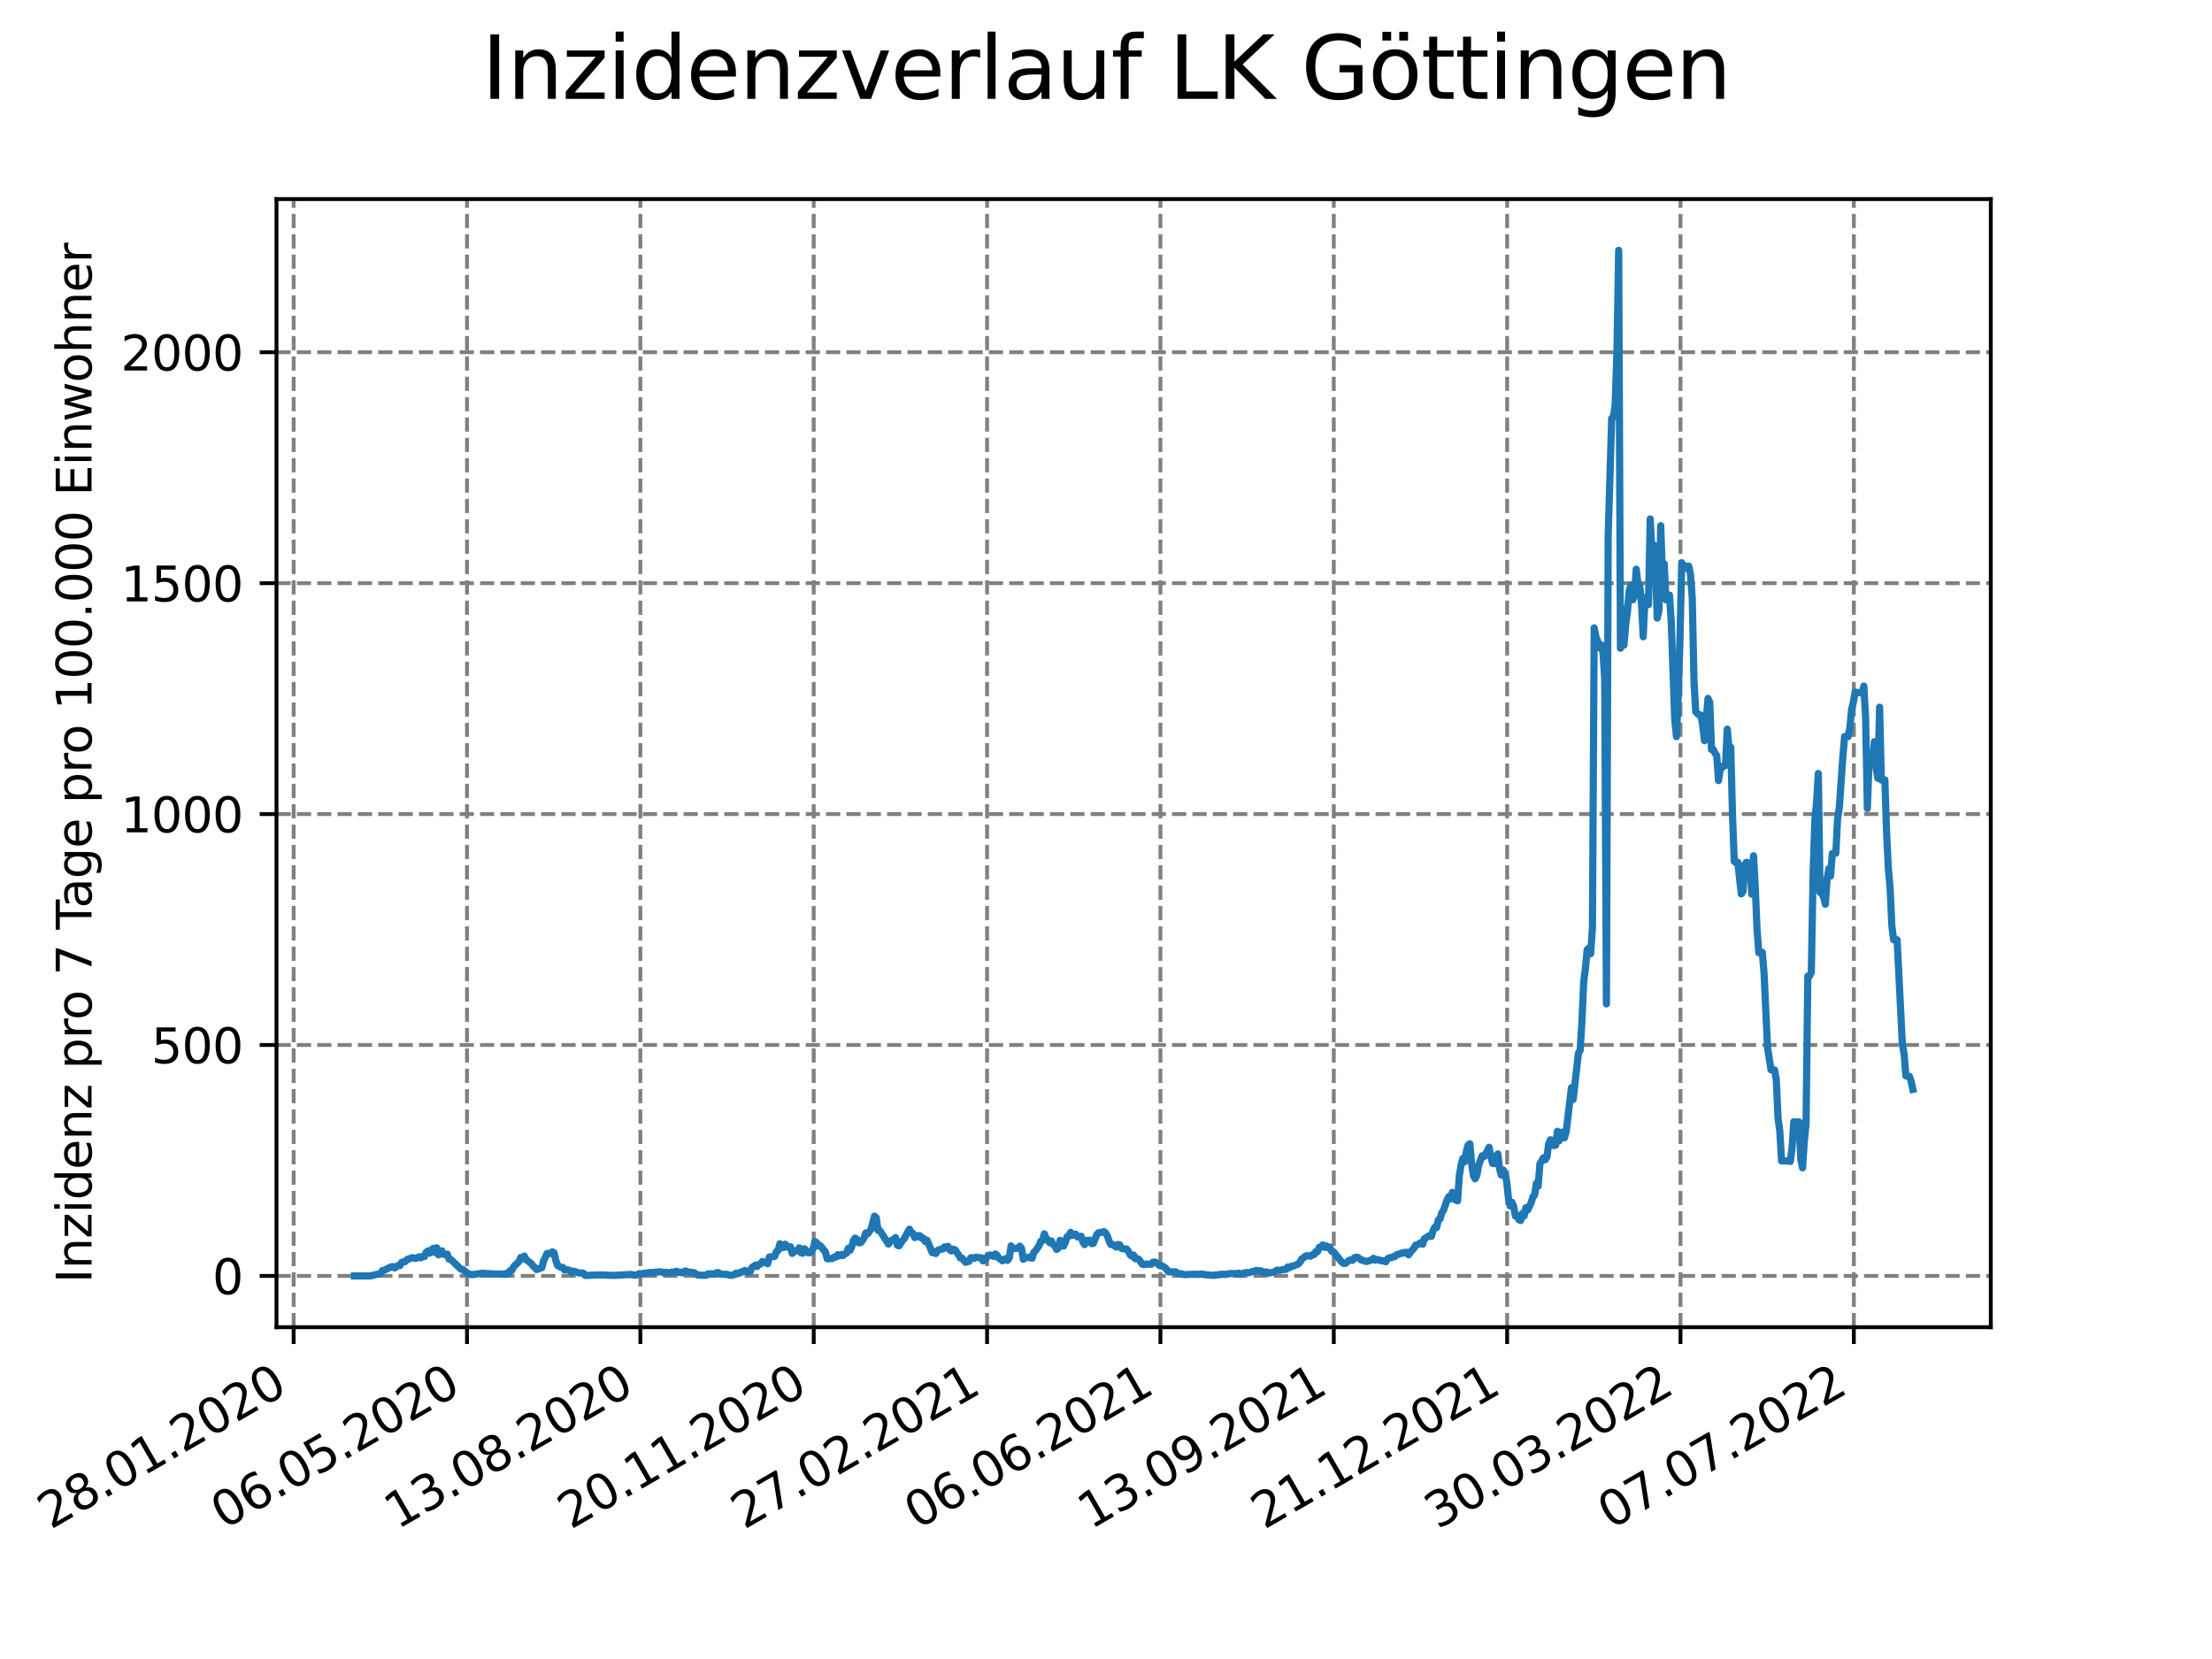 <?xml version="1.0" encoding="utf-8" standalone="no"?>
<!DOCTYPE svg PUBLIC "-//W3C//DTD SVG 1.1//EN"
  "http://www.w3.org/Graphics/SVG/1.1/DTD/svg11.dtd">
<svg xmlns:xlink="http://www.w3.org/1999/xlink" width="460.8pt" height="345.6pt" viewBox="0 0 460.8 345.6" xmlns="http://www.w3.org/2000/svg" version="1.1">
 <defs>
  <style type="text/css">*{stroke-linejoin: round; stroke-linecap: butt}</style>
 </defs>
 <g id="figure_1">
  <g id="patch_1">
   <path d="M 0 345.6 
L 460.8 345.6 
L 460.8 0 
L 0 0 
z
" style="fill: #ffffff"/>
  </g>
  <g id="axes_1">
   <g id="patch_2">
    <path d="M 57.6 276.48 
L 414.72 276.48 
L 414.72 41.472 
L 57.6 41.472 
z
" style="fill: #ffffff"/>
   </g>
   <g id="matplotlib.axis_1">
    <g id="xtick_1">
     <g id="line2d_1">
      <path d="M 61.172 276.48 
L 61.172 41.472 
" clip-path="url(#pdd0f38df88)" style="fill: none; stroke-dasharray: 2.96,1.28; stroke-dashoffset: 0; stroke: #808080; stroke-width: 0.8"/>
     </g>
     <g id="line2d_2">
      <defs>
       <path id="m2cf6d7d98a" d="M 0 0 
L 0 3.5 
" style="stroke: #000000; stroke-width: 0.8"/>
      </defs>
      <g>
       <use xlink:href="#m2cf6d7d98a" x="61.172" y="276.48" style="stroke: #000000; stroke-width: 0.8"/>
      </g>
     </g>
     <g id="text_1">
      <!-- 28.01.2020 -->
      <g transform="translate(10.547 318.689)rotate(-30)scale(0.1 -0.1)">
       <defs>
        <path id="DejaVuSans-32" d="M 1228 531 
L 3431 531 
L 3431 0 
L 469 0 
L 469 531 
Q 828 903 1448 1529 
Q 2069 2156 2228 2338 
Q 2531 2678 2651 2914 
Q 2772 3150 2772 3378 
Q 2772 3750 2511 3984 
Q 2250 4219 1831 4219 
Q 1534 4219 1204 4116 
Q 875 4013 500 3803 
L 500 4441 
Q 881 4594 1212 4672 
Q 1544 4750 1819 4750 
Q 2544 4750 2975 4387 
Q 3406 4025 3406 3419 
Q 3406 3131 3298 2873 
Q 3191 2616 2906 2266 
Q 2828 2175 2409 1742 
Q 1991 1309 1228 531 
z
" transform="scale(0.016)"/>
        <path id="DejaVuSans-38" d="M 2034 2216 
Q 1584 2216 1326 1975 
Q 1069 1734 1069 1313 
Q 1069 891 1326 650 
Q 1584 409 2034 409 
Q 2484 409 2743 651 
Q 3003 894 3003 1313 
Q 3003 1734 2745 1975 
Q 2488 2216 2034 2216 
z
M 1403 2484 
Q 997 2584 770 2862 
Q 544 3141 544 3541 
Q 544 4100 942 4425 
Q 1341 4750 2034 4750 
Q 2731 4750 3128 4425 
Q 3525 4100 3525 3541 
Q 3525 3141 3298 2862 
Q 3072 2584 2669 2484 
Q 3125 2378 3379 2068 
Q 3634 1759 3634 1313 
Q 3634 634 3220 271 
Q 2806 -91 2034 -91 
Q 1263 -91 848 271 
Q 434 634 434 1313 
Q 434 1759 690 2068 
Q 947 2378 1403 2484 
z
M 1172 3481 
Q 1172 3119 1398 2916 
Q 1625 2713 2034 2713 
Q 2441 2713 2670 2916 
Q 2900 3119 2900 3481 
Q 2900 3844 2670 4047 
Q 2441 4250 2034 4250 
Q 1625 4250 1398 4047 
Q 1172 3844 1172 3481 
z
" transform="scale(0.016)"/>
        <path id="DejaVuSans-2e" d="M 684 794 
L 1344 794 
L 1344 0 
L 684 0 
L 684 794 
z
" transform="scale(0.016)"/>
        <path id="DejaVuSans-30" d="M 2034 4250 
Q 1547 4250 1301 3770 
Q 1056 3291 1056 2328 
Q 1056 1369 1301 889 
Q 1547 409 2034 409 
Q 2525 409 2770 889 
Q 3016 1369 3016 2328 
Q 3016 3291 2770 3770 
Q 2525 4250 2034 4250 
z
M 2034 4750 
Q 2819 4750 3233 4129 
Q 3647 3509 3647 2328 
Q 3647 1150 3233 529 
Q 2819 -91 2034 -91 
Q 1250 -91 836 529 
Q 422 1150 422 2328 
Q 422 3509 836 4129 
Q 1250 4750 2034 4750 
z
" transform="scale(0.016)"/>
        <path id="DejaVuSans-31" d="M 794 531 
L 1825 531 
L 1825 4091 
L 703 3866 
L 703 4441 
L 1819 4666 
L 2450 4666 
L 2450 531 
L 3481 531 
L 3481 0 
L 794 0 
L 794 531 
z
" transform="scale(0.016)"/>
       </defs>
       <use xlink:href="#DejaVuSans-32"/>
       <use xlink:href="#DejaVuSans-38" x="63.623"/>
       <use xlink:href="#DejaVuSans-2e" x="127.246"/>
       <use xlink:href="#DejaVuSans-30" x="159.033"/>
       <use xlink:href="#DejaVuSans-31" x="222.656"/>
       <use xlink:href="#DejaVuSans-2e" x="286.279"/>
       <use xlink:href="#DejaVuSans-32" x="318.066"/>
       <use xlink:href="#DejaVuSans-30" x="381.689"/>
       <use xlink:href="#DejaVuSans-32" x="445.312"/>
       <use xlink:href="#DejaVuSans-30" x="508.936"/>
      </g>
     </g>
    </g>
    <g id="xtick_2">
     <g id="line2d_3">
      <path d="M 97.285 276.48 
L 97.285 41.472 
" clip-path="url(#pdd0f38df88)" style="fill: none; stroke-dasharray: 2.96,1.28; stroke-dashoffset: 0; stroke: #808080; stroke-width: 0.8"/>
     </g>
     <g id="line2d_4">
      <g>
       <use xlink:href="#m2cf6d7d98a" x="97.285" y="276.48" style="stroke: #000000; stroke-width: 0.8"/>
      </g>
     </g>
     <g id="text_2">
      <!-- 06.05.2020 -->
      <g transform="translate(46.66 318.689)rotate(-30)scale(0.1 -0.1)">
       <defs>
        <path id="DejaVuSans-36" d="M 2113 2584 
Q 1688 2584 1439 2293 
Q 1191 2003 1191 1497 
Q 1191 994 1439 701 
Q 1688 409 2113 409 
Q 2538 409 2786 701 
Q 3034 994 3034 1497 
Q 3034 2003 2786 2293 
Q 2538 2584 2113 2584 
z
M 3366 4563 
L 3366 3988 
Q 3128 4100 2886 4159 
Q 2644 4219 2406 4219 
Q 1781 4219 1451 3797 
Q 1122 3375 1075 2522 
Q 1259 2794 1537 2939 
Q 1816 3084 2150 3084 
Q 2853 3084 3261 2657 
Q 3669 2231 3669 1497 
Q 3669 778 3244 343 
Q 2819 -91 2113 -91 
Q 1303 -91 875 529 
Q 447 1150 447 2328 
Q 447 3434 972 4092 
Q 1497 4750 2381 4750 
Q 2619 4750 2861 4703 
Q 3103 4656 3366 4563 
z
" transform="scale(0.016)"/>
        <path id="DejaVuSans-35" d="M 691 4666 
L 3169 4666 
L 3169 4134 
L 1269 4134 
L 1269 2991 
Q 1406 3038 1543 3061 
Q 1681 3084 1819 3084 
Q 2600 3084 3056 2656 
Q 3513 2228 3513 1497 
Q 3513 744 3044 326 
Q 2575 -91 1722 -91 
Q 1428 -91 1123 -41 
Q 819 9 494 109 
L 494 744 
Q 775 591 1075 516 
Q 1375 441 1709 441 
Q 2250 441 2565 725 
Q 2881 1009 2881 1497 
Q 2881 1984 2565 2268 
Q 2250 2553 1709 2553 
Q 1456 2553 1204 2497 
Q 953 2441 691 2322 
L 691 4666 
z
" transform="scale(0.016)"/>
       </defs>
       <use xlink:href="#DejaVuSans-30"/>
       <use xlink:href="#DejaVuSans-36" x="63.623"/>
       <use xlink:href="#DejaVuSans-2e" x="127.246"/>
       <use xlink:href="#DejaVuSans-30" x="159.033"/>
       <use xlink:href="#DejaVuSans-35" x="222.656"/>
       <use xlink:href="#DejaVuSans-2e" x="286.279"/>
       <use xlink:href="#DejaVuSans-32" x="318.066"/>
       <use xlink:href="#DejaVuSans-30" x="381.689"/>
       <use xlink:href="#DejaVuSans-32" x="445.312"/>
       <use xlink:href="#DejaVuSans-30" x="508.936"/>
      </g>
     </g>
    </g>
    <g id="xtick_3">
     <g id="line2d_5">
      <path d="M 133.398 276.48 
L 133.398 41.472 
" clip-path="url(#pdd0f38df88)" style="fill: none; stroke-dasharray: 2.96,1.28; stroke-dashoffset: 0; stroke: #808080; stroke-width: 0.8"/>
     </g>
     <g id="line2d_6">
      <g>
       <use xlink:href="#m2cf6d7d98a" x="133.398" y="276.48" style="stroke: #000000; stroke-width: 0.8"/>
      </g>
     </g>
     <g id="text_3">
      <!-- 13.08.2020 -->
      <g transform="translate(82.773 318.689)rotate(-30)scale(0.1 -0.1)">
       <defs>
        <path id="DejaVuSans-33" d="M 2597 2516 
Q 3050 2419 3304 2112 
Q 3559 1806 3559 1356 
Q 3559 666 3084 287 
Q 2609 -91 1734 -91 
Q 1441 -91 1130 -33 
Q 819 25 488 141 
L 488 750 
Q 750 597 1062 519 
Q 1375 441 1716 441 
Q 2309 441 2620 675 
Q 2931 909 2931 1356 
Q 2931 1769 2642 2001 
Q 2353 2234 1838 2234 
L 1294 2234 
L 1294 2753 
L 1863 2753 
Q 2328 2753 2575 2939 
Q 2822 3125 2822 3475 
Q 2822 3834 2567 4026 
Q 2313 4219 1838 4219 
Q 1578 4219 1281 4162 
Q 984 4106 628 3988 
L 628 4550 
Q 988 4650 1302 4700 
Q 1616 4750 1894 4750 
Q 2613 4750 3031 4423 
Q 3450 4097 3450 3541 
Q 3450 3153 3228 2886 
Q 3006 2619 2597 2516 
z
" transform="scale(0.016)"/>
       </defs>
       <use xlink:href="#DejaVuSans-31"/>
       <use xlink:href="#DejaVuSans-33" x="63.623"/>
       <use xlink:href="#DejaVuSans-2e" x="127.246"/>
       <use xlink:href="#DejaVuSans-30" x="159.033"/>
       <use xlink:href="#DejaVuSans-38" x="222.656"/>
       <use xlink:href="#DejaVuSans-2e" x="286.279"/>
       <use xlink:href="#DejaVuSans-32" x="318.066"/>
       <use xlink:href="#DejaVuSans-30" x="381.689"/>
       <use xlink:href="#DejaVuSans-32" x="445.312"/>
       <use xlink:href="#DejaVuSans-30" x="508.936"/>
      </g>
     </g>
    </g>
    <g id="xtick_4">
     <g id="line2d_7">
      <path d="M 169.512 276.48 
L 169.512 41.472 
" clip-path="url(#pdd0f38df88)" style="fill: none; stroke-dasharray: 2.96,1.28; stroke-dashoffset: 0; stroke: #808080; stroke-width: 0.8"/>
     </g>
     <g id="line2d_8">
      <g>
       <use xlink:href="#m2cf6d7d98a" x="169.512" y="276.48" style="stroke: #000000; stroke-width: 0.8"/>
      </g>
     </g>
     <g id="text_4">
      <!-- 20.11.2020 -->
      <g transform="translate(118.886 318.689)rotate(-30)scale(0.1 -0.1)">
       <use xlink:href="#DejaVuSans-32"/>
       <use xlink:href="#DejaVuSans-30" x="63.623"/>
       <use xlink:href="#DejaVuSans-2e" x="127.246"/>
       <use xlink:href="#DejaVuSans-31" x="159.033"/>
       <use xlink:href="#DejaVuSans-31" x="222.656"/>
       <use xlink:href="#DejaVuSans-2e" x="286.279"/>
       <use xlink:href="#DejaVuSans-32" x="318.066"/>
       <use xlink:href="#DejaVuSans-30" x="381.689"/>
       <use xlink:href="#DejaVuSans-32" x="445.312"/>
       <use xlink:href="#DejaVuSans-30" x="508.936"/>
      </g>
     </g>
    </g>
    <g id="xtick_5">
     <g id="line2d_9">
      <path d="M 205.625 276.48 
L 205.625 41.472 
" clip-path="url(#pdd0f38df88)" style="fill: none; stroke-dasharray: 2.96,1.28; stroke-dashoffset: 0; stroke: #808080; stroke-width: 0.8"/>
     </g>
     <g id="line2d_10">
      <g>
       <use xlink:href="#m2cf6d7d98a" x="205.625" y="276.48" style="stroke: #000000; stroke-width: 0.8"/>
      </g>
     </g>
     <g id="text_5">
      <!-- 27.02.2021 -->
      <g transform="translate(155 318.689)rotate(-30)scale(0.1 -0.1)">
       <defs>
        <path id="DejaVuSans-37" d="M 525 4666 
L 3525 4666 
L 3525 4397 
L 1831 0 
L 1172 0 
L 2766 4134 
L 525 4134 
L 525 4666 
z
" transform="scale(0.016)"/>
       </defs>
       <use xlink:href="#DejaVuSans-32"/>
       <use xlink:href="#DejaVuSans-37" x="63.623"/>
       <use xlink:href="#DejaVuSans-2e" x="127.246"/>
       <use xlink:href="#DejaVuSans-30" x="159.033"/>
       <use xlink:href="#DejaVuSans-32" x="222.656"/>
       <use xlink:href="#DejaVuSans-2e" x="286.279"/>
       <use xlink:href="#DejaVuSans-32" x="318.066"/>
       <use xlink:href="#DejaVuSans-30" x="381.689"/>
       <use xlink:href="#DejaVuSans-32" x="445.312"/>
       <use xlink:href="#DejaVuSans-31" x="508.936"/>
      </g>
     </g>
    </g>
    <g id="xtick_6">
     <g id="line2d_11">
      <path d="M 241.738 276.48 
L 241.738 41.472 
" clip-path="url(#pdd0f38df88)" style="fill: none; stroke-dasharray: 2.96,1.28; stroke-dashoffset: 0; stroke: #808080; stroke-width: 0.8"/>
     </g>
     <g id="line2d_12">
      <g>
       <use xlink:href="#m2cf6d7d98a" x="241.738" y="276.48" style="stroke: #000000; stroke-width: 0.8"/>
      </g>
     </g>
     <g id="text_6">
      <!-- 06.06.2021 -->
      <g transform="translate(191.113 318.689)rotate(-30)scale(0.1 -0.1)">
       <use xlink:href="#DejaVuSans-30"/>
       <use xlink:href="#DejaVuSans-36" x="63.623"/>
       <use xlink:href="#DejaVuSans-2e" x="127.246"/>
       <use xlink:href="#DejaVuSans-30" x="159.033"/>
       <use xlink:href="#DejaVuSans-36" x="222.656"/>
       <use xlink:href="#DejaVuSans-2e" x="286.279"/>
       <use xlink:href="#DejaVuSans-32" x="318.066"/>
       <use xlink:href="#DejaVuSans-30" x="381.689"/>
       <use xlink:href="#DejaVuSans-32" x="445.312"/>
       <use xlink:href="#DejaVuSans-31" x="508.936"/>
      </g>
     </g>
    </g>
    <g id="xtick_7">
     <g id="line2d_13">
      <path d="M 277.851 276.48 
L 277.851 41.472 
" clip-path="url(#pdd0f38df88)" style="fill: none; stroke-dasharray: 2.96,1.28; stroke-dashoffset: 0; stroke: #808080; stroke-width: 0.8"/>
     </g>
     <g id="line2d_14">
      <g>
       <use xlink:href="#m2cf6d7d98a" x="277.851" y="276.48" style="stroke: #000000; stroke-width: 0.8"/>
      </g>
     </g>
     <g id="text_7">
      <!-- 13.09.2021 -->
      <g transform="translate(227.226 318.689)rotate(-30)scale(0.1 -0.1)">
       <defs>
        <path id="DejaVuSans-39" d="M 703 97 
L 703 672 
Q 941 559 1184 500 
Q 1428 441 1663 441 
Q 2288 441 2617 861 
Q 2947 1281 2994 2138 
Q 2813 1869 2534 1725 
Q 2256 1581 1919 1581 
Q 1219 1581 811 2004 
Q 403 2428 403 3163 
Q 403 3881 828 4315 
Q 1253 4750 1959 4750 
Q 2769 4750 3195 4129 
Q 3622 3509 3622 2328 
Q 3622 1225 3098 567 
Q 2575 -91 1691 -91 
Q 1453 -91 1209 -44 
Q 966 3 703 97 
z
M 1959 2075 
Q 2384 2075 2632 2365 
Q 2881 2656 2881 3163 
Q 2881 3666 2632 3958 
Q 2384 4250 1959 4250 
Q 1534 4250 1286 3958 
Q 1038 3666 1038 3163 
Q 1038 2656 1286 2365 
Q 1534 2075 1959 2075 
z
" transform="scale(0.016)"/>
       </defs>
       <use xlink:href="#DejaVuSans-31"/>
       <use xlink:href="#DejaVuSans-33" x="63.623"/>
       <use xlink:href="#DejaVuSans-2e" x="127.246"/>
       <use xlink:href="#DejaVuSans-30" x="159.033"/>
       <use xlink:href="#DejaVuSans-39" x="222.656"/>
       <use xlink:href="#DejaVuSans-2e" x="286.279"/>
       <use xlink:href="#DejaVuSans-32" x="318.066"/>
       <use xlink:href="#DejaVuSans-30" x="381.689"/>
       <use xlink:href="#DejaVuSans-32" x="445.312"/>
       <use xlink:href="#DejaVuSans-31" x="508.936"/>
      </g>
     </g>
    </g>
    <g id="xtick_8">
     <g id="line2d_15">
      <path d="M 313.965 276.48 
L 313.965 41.472 
" clip-path="url(#pdd0f38df88)" style="fill: none; stroke-dasharray: 2.96,1.28; stroke-dashoffset: 0; stroke: #808080; stroke-width: 0.8"/>
     </g>
     <g id="line2d_16">
      <g>
       <use xlink:href="#m2cf6d7d98a" x="313.965" y="276.48" style="stroke: #000000; stroke-width: 0.8"/>
      </g>
     </g>
     <g id="text_8">
      <!-- 21.12.2021 -->
      <g transform="translate(263.339 318.689)rotate(-30)scale(0.1 -0.1)">
       <use xlink:href="#DejaVuSans-32"/>
       <use xlink:href="#DejaVuSans-31" x="63.623"/>
       <use xlink:href="#DejaVuSans-2e" x="127.246"/>
       <use xlink:href="#DejaVuSans-31" x="159.033"/>
       <use xlink:href="#DejaVuSans-32" x="222.656"/>
       <use xlink:href="#DejaVuSans-2e" x="286.279"/>
       <use xlink:href="#DejaVuSans-32" x="318.066"/>
       <use xlink:href="#DejaVuSans-30" x="381.689"/>
       <use xlink:href="#DejaVuSans-32" x="445.312"/>
       <use xlink:href="#DejaVuSans-31" x="508.936"/>
      </g>
     </g>
    </g>
    <g id="xtick_9">
     <g id="line2d_17">
      <path d="M 350.078 276.48 
L 350.078 41.472 
" clip-path="url(#pdd0f38df88)" style="fill: none; stroke-dasharray: 2.96,1.28; stroke-dashoffset: 0; stroke: #808080; stroke-width: 0.8"/>
     </g>
     <g id="line2d_18">
      <g>
       <use xlink:href="#m2cf6d7d98a" x="350.078" y="276.48" style="stroke: #000000; stroke-width: 0.8"/>
      </g>
     </g>
     <g id="text_9">
      <!-- 30.03.2022 -->
      <g transform="translate(299.453 318.689)rotate(-30)scale(0.1 -0.1)">
       <use xlink:href="#DejaVuSans-33"/>
       <use xlink:href="#DejaVuSans-30" x="63.623"/>
       <use xlink:href="#DejaVuSans-2e" x="127.246"/>
       <use xlink:href="#DejaVuSans-30" x="159.033"/>
       <use xlink:href="#DejaVuSans-33" x="222.656"/>
       <use xlink:href="#DejaVuSans-2e" x="286.279"/>
       <use xlink:href="#DejaVuSans-32" x="318.066"/>
       <use xlink:href="#DejaVuSans-30" x="381.689"/>
       <use xlink:href="#DejaVuSans-32" x="445.312"/>
       <use xlink:href="#DejaVuSans-32" x="508.936"/>
      </g>
     </g>
    </g>
    <g id="xtick_10">
     <g id="line2d_19">
      <path d="M 386.191 276.48 
L 386.191 41.472 
" clip-path="url(#pdd0f38df88)" style="fill: none; stroke-dasharray: 2.96,1.28; stroke-dashoffset: 0; stroke: #808080; stroke-width: 0.8"/>
     </g>
     <g id="line2d_20">
      <g>
       <use xlink:href="#m2cf6d7d98a" x="386.191" y="276.48" style="stroke: #000000; stroke-width: 0.8"/>
      </g>
     </g>
     <g id="text_10">
      <!-- 07.07.2022 -->
      <g transform="translate(335.566 318.689)rotate(-30)scale(0.1 -0.1)">
       <use xlink:href="#DejaVuSans-30"/>
       <use xlink:href="#DejaVuSans-37" x="63.623"/>
       <use xlink:href="#DejaVuSans-2e" x="127.246"/>
       <use xlink:href="#DejaVuSans-30" x="159.033"/>
       <use xlink:href="#DejaVuSans-37" x="222.656"/>
       <use xlink:href="#DejaVuSans-2e" x="286.279"/>
       <use xlink:href="#DejaVuSans-32" x="318.066"/>
       <use xlink:href="#DejaVuSans-30" x="381.689"/>
       <use xlink:href="#DejaVuSans-32" x="445.312"/>
       <use xlink:href="#DejaVuSans-32" x="508.936"/>
      </g>
     </g>
    </g>
   </g>
   <g id="matplotlib.axis_2">
    <g id="ytick_1">
     <g id="line2d_21">
      <path d="M 57.6 265.798 
L 414.72 265.798 
" clip-path="url(#pdd0f38df88)" style="fill: none; stroke-dasharray: 2.96,1.28; stroke-dashoffset: 0; stroke: #808080; stroke-width: 0.8"/>
     </g>
     <g id="line2d_22">
      <defs>
       <path id="m215efa1832" d="M 0 0 
L -3.5 0 
" style="stroke: #000000; stroke-width: 0.8"/>
      </defs>
      <g>
       <use xlink:href="#m215efa1832" x="57.6" y="265.798" style="stroke: #000000; stroke-width: 0.8"/>
      </g>
     </g>
     <g id="text_11">
      <!-- 0 -->
      <g transform="translate(44.237 269.597)scale(0.1 -0.1)">
       <use xlink:href="#DejaVuSans-30"/>
      </g>
     </g>
    </g>
    <g id="ytick_2">
     <g id="line2d_23">
      <path d="M 57.6 217.692 
L 414.72 217.692 
" clip-path="url(#pdd0f38df88)" style="fill: none; stroke-dasharray: 2.96,1.28; stroke-dashoffset: 0; stroke: #808080; stroke-width: 0.8"/>
     </g>
     <g id="line2d_24">
      <g>
       <use xlink:href="#m215efa1832" x="57.6" y="217.692" style="stroke: #000000; stroke-width: 0.8"/>
      </g>
     </g>
     <g id="text_12">
      <!-- 500 -->
      <g transform="translate(31.512 221.492)scale(0.1 -0.1)">
       <use xlink:href="#DejaVuSans-35"/>
       <use xlink:href="#DejaVuSans-30" x="63.623"/>
       <use xlink:href="#DejaVuSans-30" x="127.246"/>
      </g>
     </g>
    </g>
    <g id="ytick_3">
     <g id="line2d_25">
      <path d="M 57.6 169.587 
L 414.72 169.587 
" clip-path="url(#pdd0f38df88)" style="fill: none; stroke-dasharray: 2.96,1.28; stroke-dashoffset: 0; stroke: #808080; stroke-width: 0.8"/>
     </g>
     <g id="line2d_26">
      <g>
       <use xlink:href="#m215efa1832" x="57.6" y="169.587" style="stroke: #000000; stroke-width: 0.8"/>
      </g>
     </g>
     <g id="text_13">
      <!-- 1000 -->
      <g transform="translate(25.15 173.386)scale(0.1 -0.1)">
       <use xlink:href="#DejaVuSans-31"/>
       <use xlink:href="#DejaVuSans-30" x="63.623"/>
       <use xlink:href="#DejaVuSans-30" x="127.246"/>
       <use xlink:href="#DejaVuSans-30" x="190.869"/>
      </g>
     </g>
    </g>
    <g id="ytick_4">
     <g id="line2d_27">
      <path d="M 57.6 121.482 
L 414.72 121.482 
" clip-path="url(#pdd0f38df88)" style="fill: none; stroke-dasharray: 2.96,1.28; stroke-dashoffset: 0; stroke: #808080; stroke-width: 0.8"/>
     </g>
     <g id="line2d_28">
      <g>
       <use xlink:href="#m215efa1832" x="57.6" y="121.482" style="stroke: #000000; stroke-width: 0.8"/>
      </g>
     </g>
     <g id="text_14">
      <!-- 1500 -->
      <g transform="translate(25.15 125.281)scale(0.1 -0.1)">
       <use xlink:href="#DejaVuSans-31"/>
       <use xlink:href="#DejaVuSans-35" x="63.623"/>
       <use xlink:href="#DejaVuSans-30" x="127.246"/>
       <use xlink:href="#DejaVuSans-30" x="190.869"/>
      </g>
     </g>
    </g>
    <g id="ytick_5">
     <g id="line2d_29">
      <path d="M 57.6 73.376 
L 414.72 73.376 
" clip-path="url(#pdd0f38df88)" style="fill: none; stroke-dasharray: 2.96,1.28; stroke-dashoffset: 0; stroke: #808080; stroke-width: 0.8"/>
     </g>
     <g id="line2d_30">
      <g>
       <use xlink:href="#m215efa1832" x="57.6" y="73.376" style="stroke: #000000; stroke-width: 0.8"/>
      </g>
     </g>
     <g id="text_15">
      <!-- 2000 -->
      <g transform="translate(25.15 77.176)scale(0.1 -0.1)">
       <use xlink:href="#DejaVuSans-32"/>
       <use xlink:href="#DejaVuSans-30" x="63.623"/>
       <use xlink:href="#DejaVuSans-30" x="127.246"/>
       <use xlink:href="#DejaVuSans-30" x="190.869"/>
      </g>
     </g>
    </g>
    <g id="text_16">
     <!-- Inzidenz pro 7 Tage pro 100.000 Einwohner -->
     <g transform="translate(19.07 267.301)rotate(-90)scale(0.1 -0.1)">
      <defs>
       <path id="DejaVuSans-49" d="M 628 4666 
L 1259 4666 
L 1259 0 
L 628 0 
L 628 4666 
z
" transform="scale(0.016)"/>
       <path id="DejaVuSans-6e" d="M 3513 2113 
L 3513 0 
L 2938 0 
L 2938 2094 
Q 2938 2591 2744 2837 
Q 2550 3084 2163 3084 
Q 1697 3084 1428 2787 
Q 1159 2491 1159 1978 
L 1159 0 
L 581 0 
L 581 3500 
L 1159 3500 
L 1159 2956 
Q 1366 3272 1645 3428 
Q 1925 3584 2291 3584 
Q 2894 3584 3203 3211 
Q 3513 2838 3513 2113 
z
" transform="scale(0.016)"/>
       <path id="DejaVuSans-7a" d="M 353 3500 
L 3084 3500 
L 3084 2975 
L 922 459 
L 3084 459 
L 3084 0 
L 275 0 
L 275 525 
L 2438 3041 
L 353 3041 
L 353 3500 
z
" transform="scale(0.016)"/>
       <path id="DejaVuSans-69" d="M 603 3500 
L 1178 3500 
L 1178 0 
L 603 0 
L 603 3500 
z
M 603 4863 
L 1178 4863 
L 1178 4134 
L 603 4134 
L 603 4863 
z
" transform="scale(0.016)"/>
       <path id="DejaVuSans-64" d="M 2906 2969 
L 2906 4863 
L 3481 4863 
L 3481 0 
L 2906 0 
L 2906 525 
Q 2725 213 2448 61 
Q 2172 -91 1784 -91 
Q 1150 -91 751 415 
Q 353 922 353 1747 
Q 353 2572 751 3078 
Q 1150 3584 1784 3584 
Q 2172 3584 2448 3432 
Q 2725 3281 2906 2969 
z
M 947 1747 
Q 947 1113 1208 752 
Q 1469 391 1925 391 
Q 2381 391 2643 752 
Q 2906 1113 2906 1747 
Q 2906 2381 2643 2742 
Q 2381 3103 1925 3103 
Q 1469 3103 1208 2742 
Q 947 2381 947 1747 
z
" transform="scale(0.016)"/>
       <path id="DejaVuSans-65" d="M 3597 1894 
L 3597 1613 
L 953 1613 
Q 991 1019 1311 708 
Q 1631 397 2203 397 
Q 2534 397 2845 478 
Q 3156 559 3463 722 
L 3463 178 
Q 3153 47 2828 -22 
Q 2503 -91 2169 -91 
Q 1331 -91 842 396 
Q 353 884 353 1716 
Q 353 2575 817 3079 
Q 1281 3584 2069 3584 
Q 2775 3584 3186 3129 
Q 3597 2675 3597 1894 
z
M 3022 2063 
Q 3016 2534 2758 2815 
Q 2500 3097 2075 3097 
Q 1594 3097 1305 2825 
Q 1016 2553 972 2059 
L 3022 2063 
z
" transform="scale(0.016)"/>
       <path id="DejaVuSans-20" transform="scale(0.016)"/>
       <path id="DejaVuSans-70" d="M 1159 525 
L 1159 -1331 
L 581 -1331 
L 581 3500 
L 1159 3500 
L 1159 2969 
Q 1341 3281 1617 3432 
Q 1894 3584 2278 3584 
Q 2916 3584 3314 3078 
Q 3713 2572 3713 1747 
Q 3713 922 3314 415 
Q 2916 -91 2278 -91 
Q 1894 -91 1617 61 
Q 1341 213 1159 525 
z
M 3116 1747 
Q 3116 2381 2855 2742 
Q 2594 3103 2138 3103 
Q 1681 3103 1420 2742 
Q 1159 2381 1159 1747 
Q 1159 1113 1420 752 
Q 1681 391 2138 391 
Q 2594 391 2855 752 
Q 3116 1113 3116 1747 
z
" transform="scale(0.016)"/>
       <path id="DejaVuSans-72" d="M 2631 2963 
Q 2534 3019 2420 3045 
Q 2306 3072 2169 3072 
Q 1681 3072 1420 2755 
Q 1159 2438 1159 1844 
L 1159 0 
L 581 0 
L 581 3500 
L 1159 3500 
L 1159 2956 
Q 1341 3275 1631 3429 
Q 1922 3584 2338 3584 
Q 2397 3584 2469 3576 
Q 2541 3569 2628 3553 
L 2631 2963 
z
" transform="scale(0.016)"/>
       <path id="DejaVuSans-6f" d="M 1959 3097 
Q 1497 3097 1228 2736 
Q 959 2375 959 1747 
Q 959 1119 1226 758 
Q 1494 397 1959 397 
Q 2419 397 2687 759 
Q 2956 1122 2956 1747 
Q 2956 2369 2687 2733 
Q 2419 3097 1959 3097 
z
M 1959 3584 
Q 2709 3584 3137 3096 
Q 3566 2609 3566 1747 
Q 3566 888 3137 398 
Q 2709 -91 1959 -91 
Q 1206 -91 779 398 
Q 353 888 353 1747 
Q 353 2609 779 3096 
Q 1206 3584 1959 3584 
z
" transform="scale(0.016)"/>
       <path id="DejaVuSans-54" d="M -19 4666 
L 3928 4666 
L 3928 4134 
L 2272 4134 
L 2272 0 
L 1638 0 
L 1638 4134 
L -19 4134 
L -19 4666 
z
" transform="scale(0.016)"/>
       <path id="DejaVuSans-61" d="M 2194 1759 
Q 1497 1759 1228 1600 
Q 959 1441 959 1056 
Q 959 750 1161 570 
Q 1363 391 1709 391 
Q 2188 391 2477 730 
Q 2766 1069 2766 1631 
L 2766 1759 
L 2194 1759 
z
M 3341 1997 
L 3341 0 
L 2766 0 
L 2766 531 
Q 2569 213 2275 61 
Q 1981 -91 1556 -91 
Q 1019 -91 701 211 
Q 384 513 384 1019 
Q 384 1609 779 1909 
Q 1175 2209 1959 2209 
L 2766 2209 
L 2766 2266 
Q 2766 2663 2505 2880 
Q 2244 3097 1772 3097 
Q 1472 3097 1187 3025 
Q 903 2953 641 2809 
L 641 3341 
Q 956 3463 1253 3523 
Q 1550 3584 1831 3584 
Q 2591 3584 2966 3190 
Q 3341 2797 3341 1997 
z
" transform="scale(0.016)"/>
       <path id="DejaVuSans-67" d="M 2906 1791 
Q 2906 2416 2648 2759 
Q 2391 3103 1925 3103 
Q 1463 3103 1205 2759 
Q 947 2416 947 1791 
Q 947 1169 1205 825 
Q 1463 481 1925 481 
Q 2391 481 2648 825 
Q 2906 1169 2906 1791 
z
M 3481 434 
Q 3481 -459 3084 -895 
Q 2688 -1331 1869 -1331 
Q 1566 -1331 1297 -1286 
Q 1028 -1241 775 -1147 
L 775 -588 
Q 1028 -725 1275 -790 
Q 1522 -856 1778 -856 
Q 2344 -856 2625 -561 
Q 2906 -266 2906 331 
L 2906 616 
Q 2728 306 2450 153 
Q 2172 0 1784 0 
Q 1141 0 747 490 
Q 353 981 353 1791 
Q 353 2603 747 3093 
Q 1141 3584 1784 3584 
Q 2172 3584 2450 3431 
Q 2728 3278 2906 2969 
L 2906 3500 
L 3481 3500 
L 3481 434 
z
" transform="scale(0.016)"/>
       <path id="DejaVuSans-45" d="M 628 4666 
L 3578 4666 
L 3578 4134 
L 1259 4134 
L 1259 2753 
L 3481 2753 
L 3481 2222 
L 1259 2222 
L 1259 531 
L 3634 531 
L 3634 0 
L 628 0 
L 628 4666 
z
" transform="scale(0.016)"/>
       <path id="DejaVuSans-77" d="M 269 3500 
L 844 3500 
L 1563 769 
L 2278 3500 
L 2956 3500 
L 3675 769 
L 4391 3500 
L 4966 3500 
L 4050 0 
L 3372 0 
L 2619 2869 
L 1863 0 
L 1184 0 
L 269 3500 
z
" transform="scale(0.016)"/>
       <path id="DejaVuSans-68" d="M 3513 2113 
L 3513 0 
L 2938 0 
L 2938 2094 
Q 2938 2591 2744 2837 
Q 2550 3084 2163 3084 
Q 1697 3084 1428 2787 
Q 1159 2491 1159 1978 
L 1159 0 
L 581 0 
L 581 4863 
L 1159 4863 
L 1159 2956 
Q 1366 3272 1645 3428 
Q 1925 3584 2291 3584 
Q 2894 3584 3203 3211 
Q 3513 2838 3513 2113 
z
" transform="scale(0.016)"/>
      </defs>
      <use xlink:href="#DejaVuSans-49"/>
      <use xlink:href="#DejaVuSans-6e" x="29.492"/>
      <use xlink:href="#DejaVuSans-7a" x="92.871"/>
      <use xlink:href="#DejaVuSans-69" x="145.361"/>
      <use xlink:href="#DejaVuSans-64" x="173.145"/>
      <use xlink:href="#DejaVuSans-65" x="236.621"/>
      <use xlink:href="#DejaVuSans-6e" x="298.145"/>
      <use xlink:href="#DejaVuSans-7a" x="361.523"/>
      <use xlink:href="#DejaVuSans-20" x="414.014"/>
      <use xlink:href="#DejaVuSans-70" x="445.801"/>
      <use xlink:href="#DejaVuSans-72" x="509.277"/>
      <use xlink:href="#DejaVuSans-6f" x="548.141"/>
      <use xlink:href="#DejaVuSans-20" x="609.322"/>
      <use xlink:href="#DejaVuSans-37" x="641.109"/>
      <use xlink:href="#DejaVuSans-20" x="704.732"/>
      <use xlink:href="#DejaVuSans-54" x="736.52"/>
      <use xlink:href="#DejaVuSans-61" x="781.104"/>
      <use xlink:href="#DejaVuSans-67" x="842.383"/>
      <use xlink:href="#DejaVuSans-65" x="905.859"/>
      <use xlink:href="#DejaVuSans-20" x="967.383"/>
      <use xlink:href="#DejaVuSans-70" x="999.17"/>
      <use xlink:href="#DejaVuSans-72" x="1062.646"/>
      <use xlink:href="#DejaVuSans-6f" x="1101.51"/>
      <use xlink:href="#DejaVuSans-20" x="1162.691"/>
      <use xlink:href="#DejaVuSans-31" x="1194.479"/>
      <use xlink:href="#DejaVuSans-30" x="1258.102"/>
      <use xlink:href="#DejaVuSans-30" x="1321.725"/>
      <use xlink:href="#DejaVuSans-2e" x="1385.348"/>
      <use xlink:href="#DejaVuSans-30" x="1417.135"/>
      <use xlink:href="#DejaVuSans-30" x="1480.758"/>
      <use xlink:href="#DejaVuSans-30" x="1544.381"/>
      <use xlink:href="#DejaVuSans-20" x="1608.004"/>
      <use xlink:href="#DejaVuSans-45" x="1639.791"/>
      <use xlink:href="#DejaVuSans-69" x="1702.975"/>
      <use xlink:href="#DejaVuSans-6e" x="1730.758"/>
      <use xlink:href="#DejaVuSans-77" x="1794.137"/>
      <use xlink:href="#DejaVuSans-6f" x="1875.924"/>
      <use xlink:href="#DejaVuSans-68" x="1937.105"/>
      <use xlink:href="#DejaVuSans-6e" x="2000.484"/>
      <use xlink:href="#DejaVuSans-65" x="2063.863"/>
      <use xlink:href="#DejaVuSans-72" x="2125.387"/>
     </g>
    </g>
   </g>
   <g id="line2d_31">
    <path d="M 73.833 265.798 
L 77.116 265.798 
L 77.845 265.621 
L 78.94 265.385 
L 79.304 265.237 
L 79.669 264.676 
L 80.034 264.617 
L 81.493 263.909 
L 81.858 263.85 
L 82.223 264.145 
L 82.952 263.614 
L 83.317 263.644 
L 83.682 262.965 
L 84.411 262.817 
L 84.776 262.404 
L 85.87 261.991 
L 86.6 262.168 
L 87.33 261.814 
L 87.694 262.021 
L 88.059 261.696 
L 88.424 261.755 
L 88.789 260.87 
L 89.154 260.604 
L 89.518 261.047 
L 89.883 260.368 
L 90.248 260.073 
L 90.613 260.929 
L 90.977 259.926 
L 91.342 261.401 
L 91.707 261.224 
L 92.072 260.575 
L 92.437 261.312 
L 92.801 261.342 
L 93.166 261.253 
L 93.531 262.286 
L 93.896 262.345 
L 95.72 264.116 
L 96.084 264.411 
L 96.449 264.47 
L 97.543 265.355 
L 98.273 265.532 
L 99.003 265.444 
L 100.462 265.237 
L 103.38 265.414 
L 104.839 265.385 
L 105.204 265.473 
L 105.569 265.208 
L 105.933 265.385 
L 106.298 264.676 
L 106.663 264.588 
L 107.028 263.85 
L 108.122 262.788 
L 108.487 261.962 
L 108.852 262.227 
L 109.216 261.667 
L 109.581 262.375 
L 110.676 263.231 
L 111.04 263.732 
L 111.405 264.027 
L 111.77 264.47 
L 112.864 264.086 
L 113.229 262.699 
L 113.959 261.135 
L 114.688 261.135 
L 115.053 260.781 
L 115.418 260.988 
L 115.782 262.552 
L 116.147 263.614 
L 116.877 264.027 
L 117.242 264.027 
L 117.606 264.558 
L 118.336 264.529 
L 118.701 264.676 
L 119.065 265.149 
L 119.43 264.795 
L 120.16 265.031 
L 120.525 265.178 
L 121.254 265.178 
L 121.619 265.296 
L 121.984 265.709 
L 123.808 265.621 
L 124.537 265.591 
L 125.632 265.591 
L 127.091 265.68 
L 128.185 265.68 
L 131.468 265.473 
L 131.833 265.591 
L 132.562 265.621 
L 133.292 265.296 
L 133.657 265.385 
L 134.386 265.208 
L 135.116 265.149 
L 135.481 265.06 
L 135.845 265.149 
L 136.575 265.001 
L 137.669 264.942 
L 138.399 265.178 
L 138.764 265.031 
L 139.128 265.208 
L 139.858 265.001 
L 140.223 265.06 
L 140.952 264.824 
L 141.317 265.06 
L 141.682 265.001 
L 142.047 265.149 
L 142.776 264.765 
L 143.506 265.001 
L 144.6 265.119 
L 145.33 265.591 
L 146.059 265.65 
L 147.154 265.65 
L 147.518 265.355 
L 148.977 265.355 
L 149.342 265.119 
L 149.707 265.119 
L 150.072 265.444 
L 151.531 265.473 
L 151.896 265.65 
L 152.625 265.65 
L 153.355 265.237 
L 154.084 265.208 
L 154.449 264.942 
L 154.814 264.942 
L 155.179 264.647 
L 155.544 264.883 
L 155.908 264.972 
L 156.273 264.942 
L 156.638 264.057 
L 157.367 263.555 
L 157.732 263.85 
L 158.097 263.378 
L 158.462 263.29 
L 158.827 262.788 
L 159.191 262.965 
L 159.556 262.994 
L 159.921 263.26 
L 160.286 261.844 
L 161.015 261.785 
L 161.38 261.726 
L 161.745 260.693 
L 162.11 260.486 
L 162.474 259.099 
L 162.839 259.601 
L 163.204 259.896 
L 163.569 259.188 
L 164.298 259.867 
L 164.663 259.719 
L 165.028 261.106 
L 165.757 260.545 
L 166.122 260.516 
L 166.487 259.955 
L 166.852 260.958 
L 167.217 261.076 
L 167.581 260.132 
L 168.311 260.958 
L 168.676 260.988 
L 169.04 260.752 
L 169.405 260.073 
L 169.77 258.627 
L 170.135 258.893 
L 170.5 259.542 
L 170.864 259.483 
L 171.959 260.84 
L 172.323 262.227 
L 173.418 262.168 
L 173.783 261.873 
L 174.147 261.844 
L 174.512 261.372 
L 174.877 261.608 
L 175.242 261.342 
L 175.606 261.549 
L 175.971 261.224 
L 176.336 261.076 
L 176.701 260.044 
L 177.066 260.486 
L 177.43 259.719 
L 177.795 258.362 
L 178.16 257.919 
L 178.525 258.185 
L 178.889 258.893 
L 179.254 258.893 
L 179.619 258.48 
L 179.984 257.889 
L 180.349 256.857 
L 180.713 257.063 
L 181.443 256.089 
L 182.173 253.345 
L 182.537 253.67 
L 182.902 256.296 
L 183.267 256.325 
L 184.726 258.598 
L 185.091 259.158 
L 185.456 258.568 
L 185.82 258.332 
L 186.185 258.244 
L 186.55 257.801 
L 186.915 259.394 
L 187.279 259.542 
L 188.009 258.421 
L 188.374 258.037 
L 189.103 256.65 
L 189.468 256.06 
L 189.833 256.768 
L 190.198 256.945 
L 190.562 257.801 
L 190.927 257.683 
L 191.292 257.388 
L 191.657 257.447 
L 192.022 257.948 
L 192.386 257.948 
L 192.751 258.657 
L 193.116 258.362 
L 194.21 260.958 
L 194.575 260.87 
L 194.94 261.135 
L 195.305 260.486 
L 196.034 260.221 
L 196.399 260.191 
L 196.764 259.749 
L 197.128 259.926 
L 197.493 259.63 
L 197.858 260.398 
L 198.223 260.604 
L 198.588 260.221 
L 198.952 260.368 
L 199.682 261.401 
L 200.047 262.05 
L 200.412 262.08 
L 201.141 262.965 
L 201.871 262.758 
L 202.235 262.021 
L 202.6 261.991 
L 202.965 262.139 
L 203.33 261.903 
L 204.059 261.991 
L 204.424 262.021 
L 204.789 262.67 
L 205.154 262.522 
L 205.518 261.932 
L 206.248 261.431 
L 206.613 261.519 
L 206.978 261.726 
L 207.342 261.224 
L 207.707 261.49 
L 208.072 262.109 
L 208.437 262.286 
L 208.801 262.64 
L 209.166 262.493 
L 209.531 262.168 
L 209.896 262.552 
L 210.261 262.021 
L 210.625 259.542 
L 210.99 260.132 
L 212.084 260.014 
L 212.449 259.601 
L 212.814 260.103 
L 213.179 262.345 
L 213.544 261.932 
L 214.273 261.991 
L 214.638 261.785 
L 215.003 262.109 
L 215.368 260.899 
L 215.732 260.575 
L 216.462 259.453 
L 216.827 258.568 
L 217.191 258.45 
L 217.556 257.034 
L 217.921 257.948 
L 218.286 258.244 
L 218.651 258.863 
L 219.015 258.509 
L 219.38 259.247 
L 219.745 259.512 
L 220.11 260.28 
L 220.474 260.014 
L 220.839 258.391 
L 221.204 258.657 
L 221.569 259.571 
L 221.934 258.775 
L 222.298 257.624 
L 222.663 257.535 
L 223.028 256.709 
L 223.393 257.358 
L 223.757 257.122 
L 224.122 257.122 
L 224.487 257.683 
L 224.852 257.712 
L 225.217 257.535 
L 225.581 258.745 
L 225.946 259.276 
L 226.311 258.391 
L 227.04 258.362 
L 227.405 259.07 
L 227.77 259.011 
L 228.5 257.152 
L 228.864 256.798 
L 229.594 256.709 
L 229.959 256.562 
L 230.324 256.827 
L 230.688 257.476 
L 231.053 258.568 
L 231.418 259.247 
L 231.783 259.247 
L 232.512 259.778 
L 232.877 259.247 
L 233.242 259.306 
L 233.607 260.044 
L 233.971 260.162 
L 234.701 260.191 
L 235.066 260.663 
L 235.43 261.401 
L 235.795 261.696 
L 236.16 261.46 
L 236.525 262.227 
L 236.89 262.168 
L 237.254 262.345 
L 237.984 263.378 
L 238.349 263.437 
L 238.713 263.319 
L 239.808 263.378 
L 240.173 262.935 
L 240.537 262.906 
L 240.902 263.024 
L 241.632 263.673 
L 241.996 263.673 
L 242.726 264.086 
L 243.456 264.942 
L 244.185 264.942 
L 244.915 264.942 
L 245.28 265.237 
L 245.644 265.355 
L 246.009 265.326 
L 246.739 265.532 
L 248.563 265.444 
L 249.657 265.473 
L 250.386 265.414 
L 251.481 265.591 
L 252.94 265.68 
L 253.305 265.562 
L 253.669 265.591 
L 254.399 265.444 
L 255.493 265.473 
L 256.223 265.296 
L 257.682 265.326 
L 258.047 265.208 
L 258.412 265.444 
L 259.506 265.09 
L 260.236 265.119 
L 260.965 264.854 
L 261.33 264.854 
L 261.695 264.647 
L 262.424 264.736 
L 262.789 264.765 
L 263.154 265.09 
L 263.519 264.972 
L 263.883 264.972 
L 264.248 265.208 
L 265.342 265.001 
L 266.072 264.588 
L 266.437 264.647 
L 267.531 264.44 
L 267.896 264.44 
L 268.261 263.939 
L 268.625 264.086 
L 268.99 263.791 
L 269.355 263.762 
L 270.449 263.319 
L 270.814 262.935 
L 271.179 262.257 
L 271.544 262.05 
L 271.908 261.696 
L 272.273 261.578 
L 273.003 261.696 
L 273.368 261.372 
L 273.732 261.372 
L 274.097 260.752 
L 274.462 260.752 
L 274.827 259.837 
L 275.192 259.749 
L 275.556 259.335 
L 275.921 259.837 
L 276.286 259.542 
L 276.651 259.926 
L 277.015 259.778 
L 277.38 260.634 
L 277.745 260.722 
L 279.569 262.965 
L 279.934 263.201 
L 280.298 263.172 
L 281.028 262.552 
L 281.393 262.463 
L 281.758 262.552 
L 282.122 262.021 
L 282.487 261.903 
L 282.852 261.932 
L 283.581 262.493 
L 283.946 262.522 
L 284.311 262.729 
L 284.676 262.788 
L 285.77 262.463 
L 286.135 262.139 
L 286.5 262.522 
L 286.864 262.375 
L 287.229 262.434 
L 287.594 262.611 
L 287.959 262.611 
L 288.688 262.847 
L 289.053 262.227 
L 289.418 262.021 
L 289.783 262.021 
L 290.147 261.814 
L 290.512 261.814 
L 290.877 261.431 
L 291.607 261.194 
L 291.971 261.047 
L 292.336 261.047 
L 292.701 260.87 
L 293.066 260.87 
L 293.431 261.401 
L 294.16 260.427 
L 294.525 260.073 
L 294.89 259.394 
L 295.254 259.306 
L 295.984 258.863 
L 296.349 259.217 
L 296.714 258.067 
L 297.808 257.388 
L 298.173 257.565 
L 298.537 256.355 
L 298.902 255.647 
L 299.267 255.735 
L 299.632 254.142 
L 299.997 253.906 
L 300.361 252.607 
L 300.726 252.106 
L 301.456 249.952 
L 301.82 249.273 
L 302.185 249.775 
L 302.55 248.388 
L 302.915 249.479 
L 303.28 250.011 
L 303.644 250.158 
L 304.009 244.847 
L 304.374 242.692 
L 304.739 241.306 
L 305.103 242.014 
L 305.468 239.86 
L 305.833 238.561 
L 306.198 238.266 
L 306.563 242.368 
L 306.927 244.876 
L 307.292 245.555 
L 307.657 244.876 
L 308.022 242.781 
L 308.751 240.774 
L 309.116 240.951 
L 309.481 240.42 
L 310.21 239.004 
L 310.575 241.04 
L 310.94 242.368 
L 311.305 242.397 
L 311.67 240.804 
L 312.034 240.391 
L 312.399 243.548 
L 312.764 244.788 
L 313.129 243.725 
L 313.493 244.374 
L 313.858 246.086 
L 314.223 249.479 
L 314.588 251.22 
L 314.953 250.453 
L 315.317 251.279 
L 315.682 253.316 
L 316.047 253.168 
L 316.412 254.083 
L 316.776 254.26 
L 317.141 252.784 
L 317.506 253.316 
L 317.871 251.575 
L 318.236 252.076 
L 318.965 250.542 
L 319.33 249.332 
L 319.695 248.948 
L 320.059 246.47 
L 320.424 247.119 
L 320.789 242.486 
L 321.519 241.187 
L 321.883 241.601 
L 322.248 241.04 
L 322.613 238.296 
L 322.978 237.44 
L 323.343 237.558 
L 323.707 238.65 
L 324.072 238.561 
L 324.437 235.669 
L 324.802 237.646 
L 325.166 236.023 
L 325.531 235.817 
L 325.896 237.027 
L 326.261 235.787 
L 327.355 226.581 
L 327.72 229.03 
L 328.814 219.41 
L 329.179 218.82 
L 329.544 212.771 
L 329.909 204.597 
L 330.273 201.734 
L 330.638 197.839 
L 331.003 197.485 
L 331.368 198.665 
L 331.732 193.265 
L 332.097 130.795 
L 332.462 132.654 
L 332.827 133.569 
L 333.192 134.956 
L 333.556 134.336 
L 333.921 135.93 
L 334.286 141.33 
L 334.651 209.141 
L 335.015 111.496 
L 335.745 87.152 
L 336.11 86.886 
L 336.475 84.171 
L 336.839 73.194 
L 337.204 52.154 
L 337.569 135.044 
L 337.934 126.811 
L 338.299 134.395 
L 338.663 130.175 
L 339.028 127.461 
L 339.393 123.034 
L 339.758 121.942 
L 340.122 124.952 
L 340.487 124.156 
L 340.852 118.578 
L 341.217 121.588 
L 341.582 122.001 
L 341.946 125.602 
L 342.311 132.654 
L 342.676 124.539 
L 343.041 125.011 
L 343.405 125.956 
L 343.77 108.103 
L 344.135 114.949 
L 344.5 113.532 
L 344.865 117.782 
L 345.229 128.759 
L 345.594 127.195 
L 345.959 109.519 
L 346.324 120.201 
L 346.688 117.457 
L 347.053 124.952 
L 347.418 124.657 
L 347.783 123.979 
L 348.148 129.438 
L 348.877 149.858 
L 349.242 153.458 
L 349.607 144.959 
L 349.971 133.067 
L 350.336 117.221 
L 351.066 118.372 
L 351.431 117.929 
L 351.795 117.929 
L 352.16 119.67 
L 352.525 124.539 
L 352.89 141.92 
L 353.255 148.294 
L 353.984 148.973 
L 354.349 148.973 
L 354.714 151.215 
L 355.078 154.314 
L 355.808 145.49 
L 356.173 146.317 
L 356.538 156.143 
L 356.902 156.143 
L 357.267 156.91 
L 357.632 157.412 
L 357.997 162.606 
L 358.361 160.068 
L 358.726 159.95 
L 359.091 159.478 
L 359.456 159.478 
L 359.821 151.894 
L 360.185 156.084 
L 360.55 155.671 
L 360.915 169.924 
L 361.28 179.426 
L 361.644 179.721 
L 362.009 179.632 
L 362.739 186.213 
L 363.104 185.681 
L 363.468 180.104 
L 363.833 179.632 
L 364.563 179.898 
L 364.927 186.272 
L 365.292 178.275 
L 365.657 184.885 
L 366.022 193.59 
L 366.387 198.459 
L 367.116 198.37 
L 367.481 202.679 
L 368.211 218.259 
L 368.94 222.863 
L 369.67 222.892 
L 370.034 224.928 
L 370.399 232.925 
L 370.764 235.581 
L 371.129 241.837 
L 372.588 241.837 
L 372.953 241.955 
L 373.317 239.151 
L 373.682 233.663 
L 374.047 233.899 
L 374.412 233.692 
L 374.777 233.722 
L 375.141 241.571 
L 375.506 243.283 
L 375.871 237.705 
L 376.236 234.135 
L 376.6 203.357 
L 376.965 203.328 
L 377.33 202.56 
L 377.695 182.347 
L 378.06 170.927 
L 378.424 167.061 
L 378.789 161.13 
L 379.154 185.888 
L 379.519 186.124 
L 379.883 186.891 
L 380.248 188.367 
L 380.613 183.173 
L 380.978 180.96 
L 381.343 182.495 
L 381.707 177.803 
L 382.437 177.744 
L 382.802 170.573 
L 383.166 168.183 
L 383.896 157.707 
L 384.261 153.428 
L 384.99 153.458 
L 385.355 151.687 
L 385.72 147.763 
L 386.085 146.317 
L 386.45 144.192 
L 387.909 144.369 
L 388.273 142.923 
L 388.638 149.533 
L 389.003 168.419 
L 389.368 158.563 
L 390.097 158.504 
L 390.462 154.52 
L 390.827 159.891 
L 391.192 162.133 
L 391.556 147.32 
L 391.921 162.488 
L 392.651 162.458 
L 393.016 173.612 
L 393.38 180.931 
L 393.745 185.003 
L 394.11 192.911 
L 394.475 195.773 
L 395.204 195.773 
L 396.299 217.61 
L 396.663 219.558 
L 397.028 224.131 
L 397.758 224.22 
L 398.122 225.253 
L 398.487 226.935 
L 398.487 226.935 
" clip-path="url(#pdd0f38df88)" style="fill: none; stroke: #1f77b4; stroke-width: 1.5; stroke-linecap: square"/>
   </g>
   <g id="patch_3">
    <path d="M 57.6 276.48 
L 57.6 41.472 
" style="fill: none; stroke: #000000; stroke-width: 0.8; stroke-linejoin: miter; stroke-linecap: square"/>
   </g>
   <g id="patch_4">
    <path d="M 414.72 276.48 
L 414.72 41.472 
" style="fill: none; stroke: #000000; stroke-width: 0.8; stroke-linejoin: miter; stroke-linecap: square"/>
   </g>
   <g id="patch_5">
    <path d="M 57.6 276.48 
L 414.72 276.48 
" style="fill: none; stroke: #000000; stroke-width: 0.8; stroke-linejoin: miter; stroke-linecap: square"/>
   </g>
   <g id="patch_6">
    <path d="M 57.6 41.472 
L 414.72 41.472 
" style="fill: none; stroke: #000000; stroke-width: 0.8; stroke-linejoin: miter; stroke-linecap: square"/>
   </g>
  </g>
  <g id="text_17">
   <!-- Inzidenzverlauf LK Göttingen -->
   <g transform="translate(100.353 20.589)scale(0.18 -0.18)">
    <defs>
     <path id="DejaVuSans-76" d="M 191 3500 
L 800 3500 
L 1894 563 
L 2988 3500 
L 3597 3500 
L 2284 0 
L 1503 0 
L 191 3500 
z
" transform="scale(0.016)"/>
     <path id="DejaVuSans-6c" d="M 603 4863 
L 1178 4863 
L 1178 0 
L 603 0 
L 603 4863 
z
" transform="scale(0.016)"/>
     <path id="DejaVuSans-75" d="M 544 1381 
L 544 3500 
L 1119 3500 
L 1119 1403 
Q 1119 906 1312 657 
Q 1506 409 1894 409 
Q 2359 409 2629 706 
Q 2900 1003 2900 1516 
L 2900 3500 
L 3475 3500 
L 3475 0 
L 2900 0 
L 2900 538 
Q 2691 219 2414 64 
Q 2138 -91 1772 -91 
Q 1169 -91 856 284 
Q 544 659 544 1381 
z
M 1991 3584 
L 1991 3584 
z
" transform="scale(0.016)"/>
     <path id="DejaVuSans-66" d="M 2375 4863 
L 2375 4384 
L 1825 4384 
Q 1516 4384 1395 4259 
Q 1275 4134 1275 3809 
L 1275 3500 
L 2222 3500 
L 2222 3053 
L 1275 3053 
L 1275 0 
L 697 0 
L 697 3053 
L 147 3053 
L 147 3500 
L 697 3500 
L 697 3744 
Q 697 4328 969 4595 
Q 1241 4863 1831 4863 
L 2375 4863 
z
" transform="scale(0.016)"/>
     <path id="DejaVuSans-4c" d="M 628 4666 
L 1259 4666 
L 1259 531 
L 3531 531 
L 3531 0 
L 628 0 
L 628 4666 
z
" transform="scale(0.016)"/>
     <path id="DejaVuSans-4b" d="M 628 4666 
L 1259 4666 
L 1259 2694 
L 3353 4666 
L 4166 4666 
L 1850 2491 
L 4331 0 
L 3500 0 
L 1259 2247 
L 1259 0 
L 628 0 
L 628 4666 
z
" transform="scale(0.016)"/>
     <path id="DejaVuSans-47" d="M 3809 666 
L 3809 1919 
L 2778 1919 
L 2778 2438 
L 4434 2438 
L 4434 434 
Q 4069 175 3628 42 
Q 3188 -91 2688 -91 
Q 1594 -91 976 548 
Q 359 1188 359 2328 
Q 359 3472 976 4111 
Q 1594 4750 2688 4750 
Q 3144 4750 3555 4637 
Q 3966 4525 4313 4306 
L 4313 3634 
Q 3963 3931 3569 4081 
Q 3175 4231 2741 4231 
Q 1884 4231 1454 3753 
Q 1025 3275 1025 2328 
Q 1025 1384 1454 906 
Q 1884 428 2741 428 
Q 3075 428 3337 486 
Q 3600 544 3809 666 
z
" transform="scale(0.016)"/>
     <path id="DejaVuSans-f6" d="M 1959 3097 
Q 1497 3097 1228 2736 
Q 959 2375 959 1747 
Q 959 1119 1226 758 
Q 1494 397 1959 397 
Q 2419 397 2687 759 
Q 2956 1122 2956 1747 
Q 2956 2369 2687 2733 
Q 2419 3097 1959 3097 
z
M 1959 3584 
Q 2709 3584 3137 3096 
Q 3566 2609 3566 1747 
Q 3566 888 3137 398 
Q 2709 -91 1959 -91 
Q 1206 -91 779 398 
Q 353 888 353 1747 
Q 353 2609 779 3096 
Q 1206 3584 1959 3584 
z
M 2254 4850 
L 2888 4850 
L 2888 4219 
L 2254 4219 
L 2254 4850 
z
M 1032 4850 
L 1666 4850 
L 1666 4219 
L 1032 4219 
L 1032 4850 
z
" transform="scale(0.016)"/>
     <path id="DejaVuSans-74" d="M 1172 4494 
L 1172 3500 
L 2356 3500 
L 2356 3053 
L 1172 3053 
L 1172 1153 
Q 1172 725 1289 603 
Q 1406 481 1766 481 
L 2356 481 
L 2356 0 
L 1766 0 
Q 1100 0 847 248 
Q 594 497 594 1153 
L 594 3053 
L 172 3053 
L 172 3500 
L 594 3500 
L 594 4494 
L 1172 4494 
z
" transform="scale(0.016)"/>
    </defs>
    <use xlink:href="#DejaVuSans-49"/>
    <use xlink:href="#DejaVuSans-6e" x="29.492"/>
    <use xlink:href="#DejaVuSans-7a" x="92.871"/>
    <use xlink:href="#DejaVuSans-69" x="145.361"/>
    <use xlink:href="#DejaVuSans-64" x="173.145"/>
    <use xlink:href="#DejaVuSans-65" x="236.621"/>
    <use xlink:href="#DejaVuSans-6e" x="298.145"/>
    <use xlink:href="#DejaVuSans-7a" x="361.523"/>
    <use xlink:href="#DejaVuSans-76" x="414.014"/>
    <use xlink:href="#DejaVuSans-65" x="473.193"/>
    <use xlink:href="#DejaVuSans-72" x="534.717"/>
    <use xlink:href="#DejaVuSans-6c" x="575.83"/>
    <use xlink:href="#DejaVuSans-61" x="603.613"/>
    <use xlink:href="#DejaVuSans-75" x="664.893"/>
    <use xlink:href="#DejaVuSans-66" x="728.271"/>
    <use xlink:href="#DejaVuSans-20" x="763.477"/>
    <use xlink:href="#DejaVuSans-4c" x="795.264"/>
    <use xlink:href="#DejaVuSans-4b" x="850.977"/>
    <use xlink:href="#DejaVuSans-20" x="916.553"/>
    <use xlink:href="#DejaVuSans-47" x="948.34"/>
    <use xlink:href="#DejaVuSans-f6" x="1025.83"/>
    <use xlink:href="#DejaVuSans-74" x="1087.012"/>
    <use xlink:href="#DejaVuSans-74" x="1126.221"/>
    <use xlink:href="#DejaVuSans-69" x="1165.43"/>
    <use xlink:href="#DejaVuSans-6e" x="1193.213"/>
    <use xlink:href="#DejaVuSans-67" x="1256.592"/>
    <use xlink:href="#DejaVuSans-65" x="1320.068"/>
    <use xlink:href="#DejaVuSans-6e" x="1381.592"/>
   </g>
  </g>
 </g>
 <defs>
  <clipPath id="pdd0f38df88">
   <rect x="57.6" y="41.472" width="357.12" height="235.008"/>
  </clipPath>
 </defs>
</svg>
